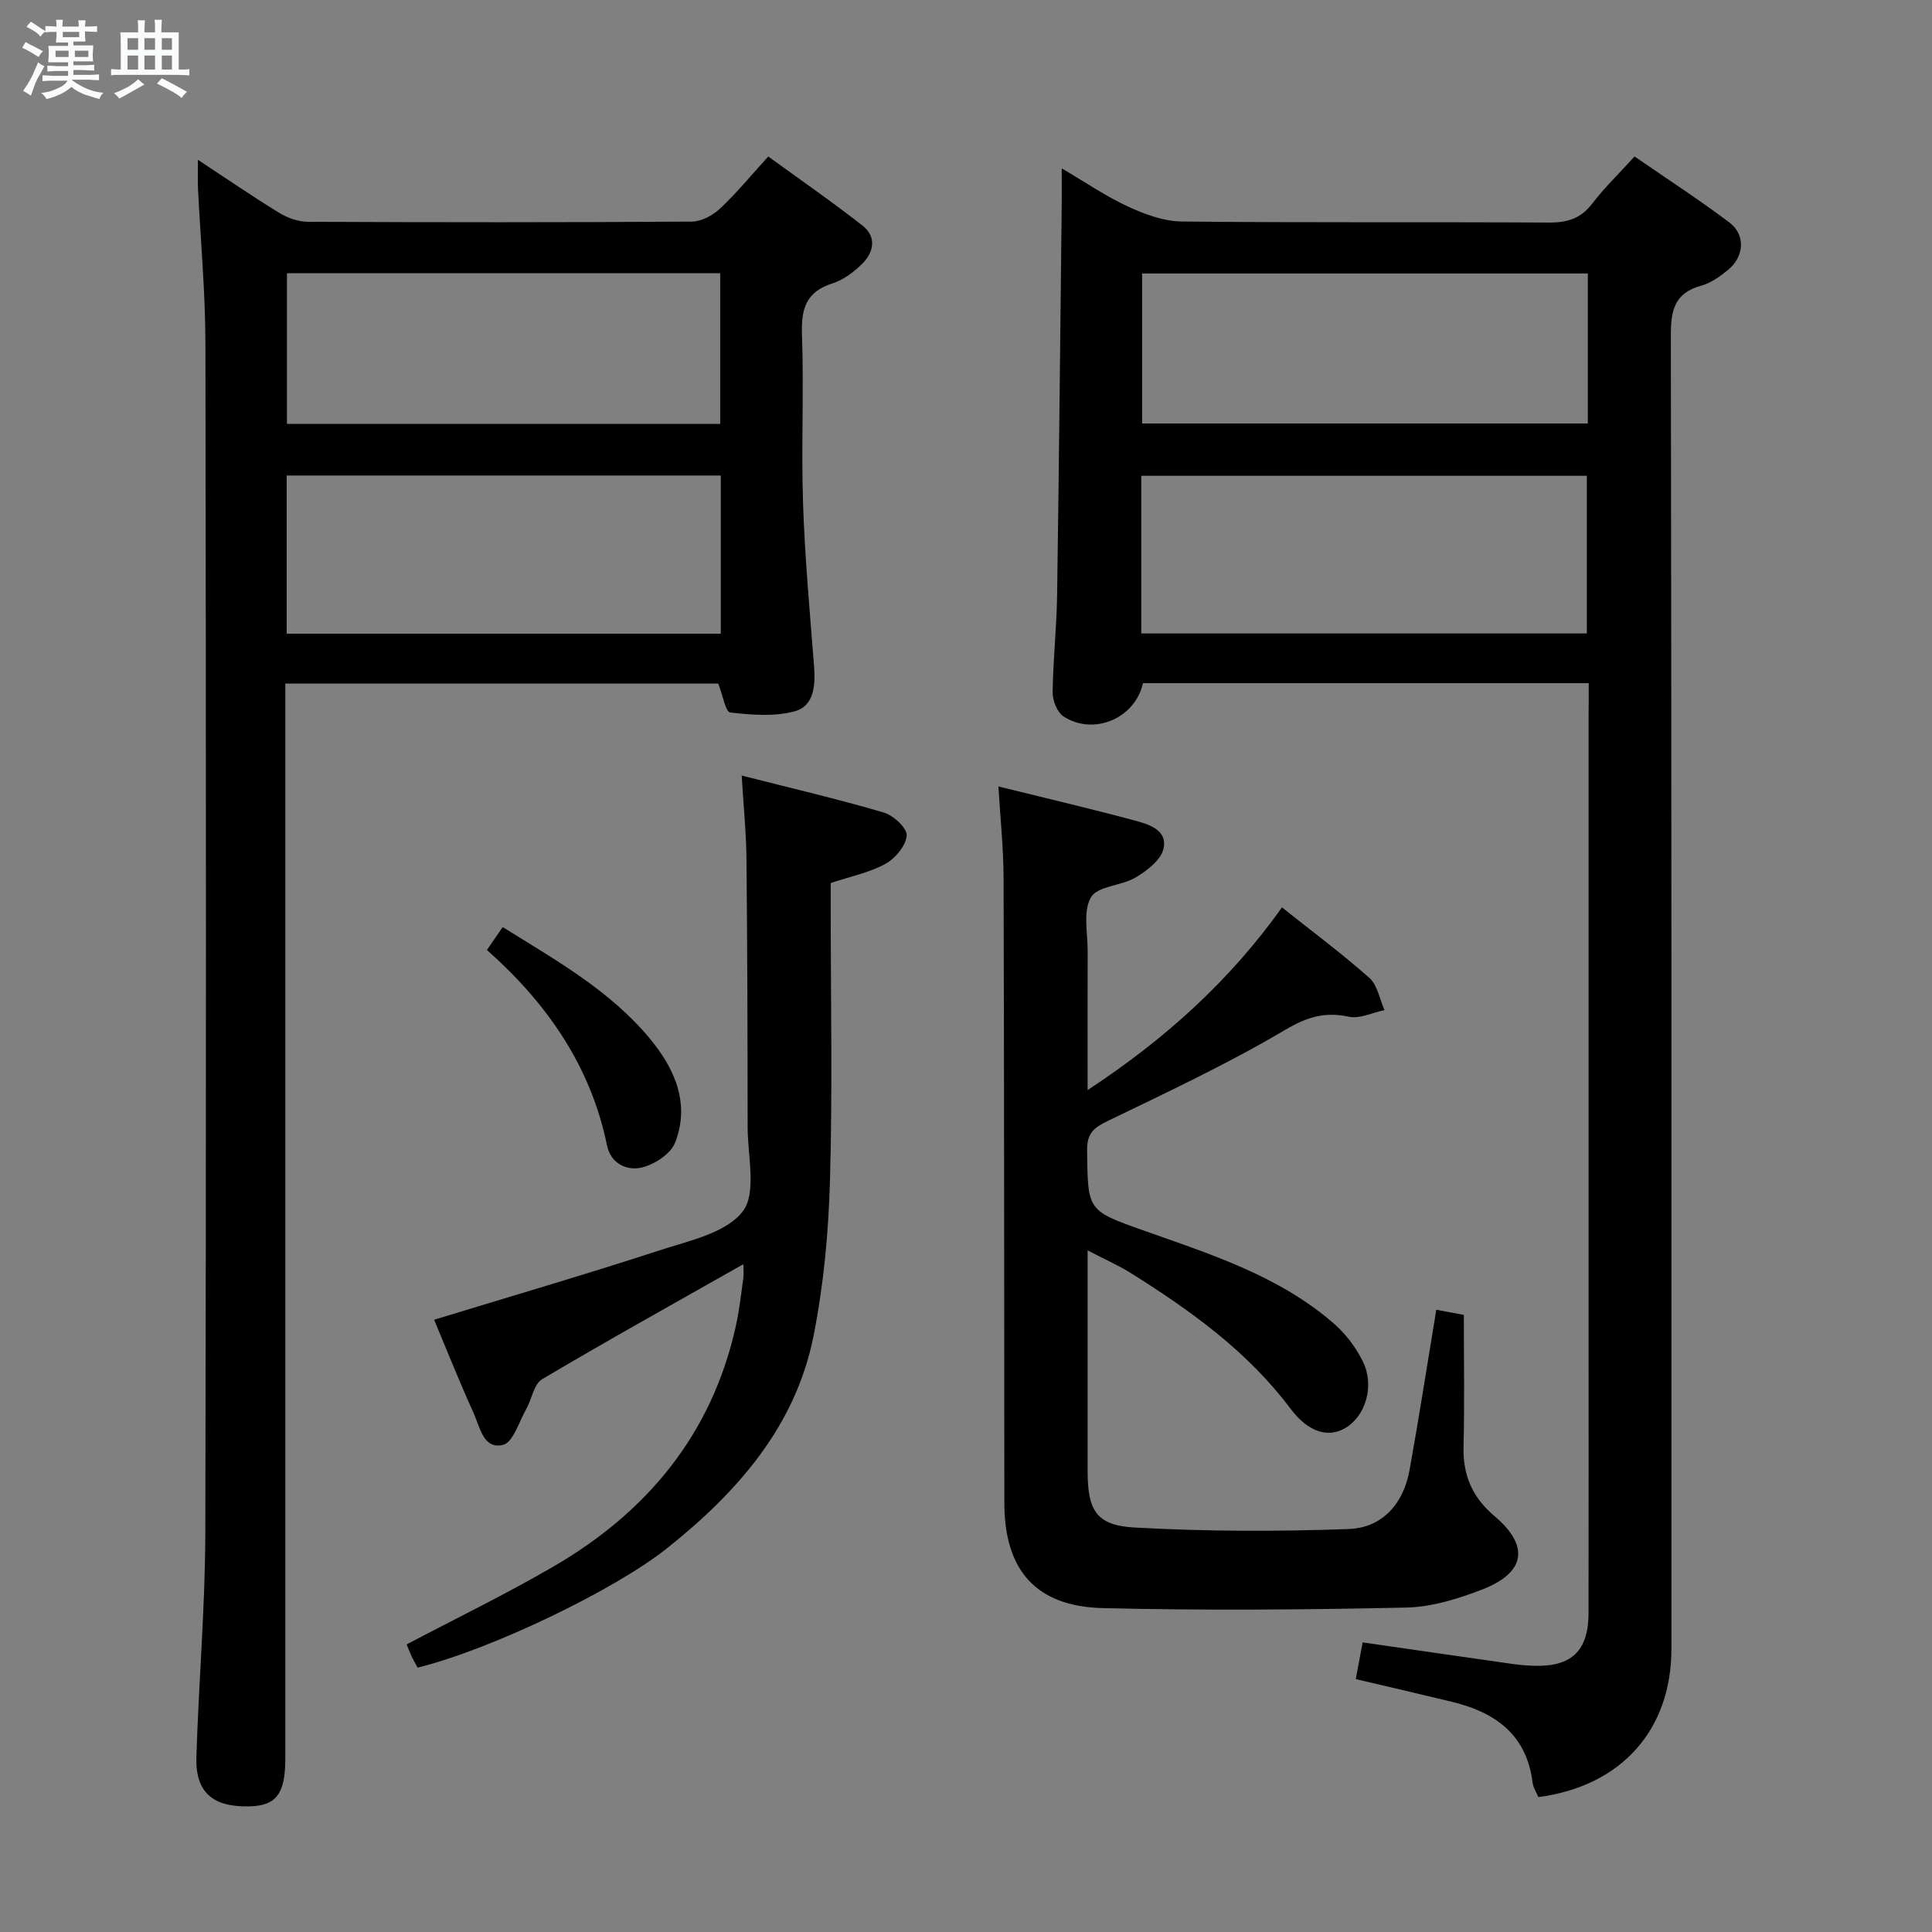 <svg enable-background="new 0 0 400 400" viewBox="0 0 400 400" xmlns="http://www.w3.org/2000/svg"><rect x="0" y="0" width="400" height="400" fill="#808080" stroke="none"/><path d="m6.8 9.5c.6.3 1.3.7 2.1 1.1-.4.4-.7.8-.9 1.2-.7-.4-1.3-.8-1.8-1.1s-1.1-.6-1.6-.8c.2-.4.5-.8.7-1.2.4.2.8.5 1.5.8zm.9 6.9c-.3.6-.5 1.1-.7 1.7s-.4 1.1-.6 1.7c-.6-.4-1.1-.7-1.6-1 .7-1 1.2-1.8 1.5-2.4.3-.5.6-1.1.8-1.7.3-.6.5-1.2.8-1.8.3.3.8.6 1.3.8-.7 1.3-1.2 2.2-1.5 2.7zm.1-11c.4.3 1 .7 1.7 1.1-.5.2-.8.6-1.1 1.1-.5-.6-1-1-1.4-1.2s-.9-.6-1.5-.8c.2-.4.5-.7.9-1.1.5.3.9.6 1.4.9zm10.5 13.1c1 .4 2 .6 3.1.7-.4.4-.7.8-.8 1.3-.9-.2-1.9-.6-3-.9-1-.4-2-.9-2.8-1.6-.5.4-1.1.9-1.9 1.3s-1.9.9-3.3 1.2c-.1-.3-.5-.8-1.1-1.3 1 0 2.1-.3 3.2-.8 1.2-.5 1.9-1 2.3-1.7h-3.2c-.4 0-1 0-2 .1v-1.2c1 0 1.7.1 2 .1h3.3v-1h-2.3c-.2 0-.9 0-2 .1v-1.2c1.2 0 1.9.1 2 .1h2.3v-.8h-4.1c0-.7.1-1.2.1-1.6 0-.5 0-1.1-.1-1.8h4.1v-.7h-2.5c0-.6.1-1.1.1-1.6v-.6h-.5c-.4 0-1 0-1.8.1v-1.3c1.2 0 1.9.1 2.1.1h.2c0-.3 0-.8-.1-1.4h1.4c0 .6-.1 1-.1 1.4h3.4c0-.4 0-.8-.1-1.3h1.5c0 .4-.1.9-.1 1.3.7 0 1.5 0 2.5-.1v1.2c-1 0-1.8-.1-2.5-.1v.6c0 .3 0 .8.1 1.5h-2.5v.8h4.1c0 .7-.1 1.3-.1 1.8s0 1 .1 1.5h-4.1v.8h1.4c.8 0 1.8 0 2.9-.1v1.2c-1 0-1.9-.1-2.8-.1h-1.5v1h3.2c.3 0 1 0 2.1-.1v1.2c-1.1 0-1.8-.1-2.1-.1h-3.4l-.1.1c1.4 1 2.4 1.5 3.4 1.9zm-4.1-6.7v-1.3h-2.7v1.3zm2.2-4.1v-1.1h-3.4v1.1zm1.9 4.1v-1.3h-2.8v1.3z" fill="#fafbfc"/><path d="m37 6.7v2.3 5.4c1 0 1.8 0 2.2-.1v1.3c-.6 0-1.5-.1-2.5-.1h-11.9c-.7 0-1.3 0-1.8.1v-1.3c.5 0 1.1.1 2 .1v-5.2c0-1 0-1.8-.1-2.5h3.7c0-1.3 0-2.1-.1-2.5h1.5c0 .4-.1 1.3-.1 2.5h2.2c0-1.2 0-2.1-.1-2.6h1.5c0 .4-.1 1.3-.1 2.6zm-12.3 13.7c-.3-.4-.7-.8-1.1-1.1 1.1-.4 2.1-.9 2.9-1.3.8-.5 1.5-1 2.1-1.6.4.4.9.8 1.3 1.1-2.5 1.4-4.2 2.4-5.2 2.9zm3.9-10.1v-2.4h-2.2v2.4zm0 4.1v-2.9h-2.2v2.9zm3.5-4.1v-2.4h-2.2v2.4zm0 4.1v-2.9h-2.2v2.9zm.4 2.9 1-1.1c.6.3 1.4.7 2.5 1.3s2 1.1 2.7 1.5c-.4.4-.8.8-1.1 1.3-.8-.8-2.5-1.7-5.1-3zm3.1-7v-2.4h-2.1v2.4zm0 4.1v-2.9h-2.1v2.9z" fill="#fafbfc"/><g fill="#000001"><path d="m328.93 141.44c-31.17 0-61.75 0-92.29 0-1.61 7.29-10.21 10.95-16.45 6.89-1.31-.86-2.27-3.29-2.25-4.98.07-6.64.82-13.27.92-19.91.4-27.13.65-54.26.96-81.4.02-1.98 0-3.97 0-7.18 5.04 2.96 9.21 5.83 13.73 7.91 3.47 1.6 7.4 3.05 11.14 3.09 25.32.27 50.64.07 75.97.22 3.8.02 6.61-.8 8.99-3.92 2.51-3.29 5.52-6.19 8.77-9.76 6.65 4.59 13.31 8.9 19.62 13.65 3.41 2.57 3.11 7.06-.28 9.84-1.65 1.35-3.54 2.71-5.55 3.26-5.57 1.52-6.29 5.14-6.28 10.36.16 90.63.12 181.26.12 271.89 0 16.76-10.39 28.42-27.54 30.67-.4-.96-1.08-1.95-1.21-3.01-1.22-9.94-7.74-14.55-16.69-16.72-6.43-1.56-12.87-3.04-19.91-4.7.48-2.56.95-5.05 1.42-7.6 10.61 1.53 20.77 3.01 30.93 4.45 1.48.21 2.98.34 4.47.39 7.85.26 11.36-3.07 11.37-10.92.03-20.49.01-40.98.01-61.47 0-41.48 0-82.97 0-124.45.03-2 .03-3.99.03-6.6zm-92.64-10.29h92.25c0-11.17 0-21.9 0-32.64-30.94 0-61.49 0-92.25 0zm92.45-74.53c-31.1 0-61.76 0-92.28 0v31.06h92.28c0-10.43 0-20.55 0-31.06z"/><path d="m40.98 33.09c6.04 3.97 11.34 7.62 16.82 10.97 1.73 1.06 3.94 1.85 5.94 1.86 26.49.12 52.98.14 79.47-.04 1.98-.01 4.34-1.27 5.84-2.67 3.39-3.17 6.35-6.79 10.01-10.81 6.52 4.74 13.17 9.34 19.52 14.31 2.92 2.28 2.38 5.47-.04 7.87-1.73 1.72-3.9 3.37-6.18 4.09-5.48 1.74-6.51 5.26-6.32 10.58.42 11.65-.17 23.33.22 34.98.38 11.28 1.41 22.54 2.29 33.8.3 3.91-.05 8.14-3.96 9.22-4.2 1.16-8.97.77-13.4.26-.97-.11-1.55-3.6-2.49-5.99-29.32 0-59.05 0-89.63 0v6.16 216.43c0 7.26-1.86 9.74-7.42 9.88-7.59.19-11.22-2.9-10.99-10.2.47-15.45 1.81-30.89 1.85-46.34.19-82.14.15-164.28.02-246.42-.02-10.62-1.01-21.24-1.53-31.86-.09-1.74-.02-3.5-.02-6.08zm108.25 65.36c-30.1 0-59.84 0-89.87 0v32.75h89.87c0-11.12 0-21.86 0-32.75zm-.12-10.69c0-10.6 0-20.96 0-31.2-30.22 0-59.97 0-89.7 0v31.2z"/><path d="m206.71 162.83c9.79 2.42 18.99 4.57 28.11 7.02 2.98.8 6.98 1.96 6.06 5.91-.54 2.33-3.42 4.51-5.76 5.91-2.94 1.75-7.89 1.76-9.25 4.1-1.69 2.9-.66 7.42-.68 11.24-.04 9.13-.01 18.26-.01 28.68 16.16-10.62 29.48-22.72 40.24-37.82 6.2 4.94 12.36 9.51 18.08 14.58 1.69 1.5 2.14 4.42 3.15 6.68-2.47.51-5.12 1.85-7.38 1.37-5.02-1.07-8.68.06-13.23 2.75-11.82 6.98-24.31 12.85-36.69 18.83-2.9 1.4-4.32 2.56-4.28 6.07.16 12.5.01 12.46 11.58 16.57 13.93 4.94 28.15 9.39 39.58 19.37 2.42 2.12 4.52 4.91 5.94 7.8 2.46 5.03.58 11.23-3.56 13.72-3.53 2.13-7.67 1.04-11.45-3.99-8.88-11.84-20.6-20.23-32.91-27.97-2.61-1.64-5.47-2.89-9.07-4.77v21.79c0 8-.01 15.99 0 23.99.02 8.04 1.77 11.16 9.75 11.6 14.73.82 29.54.84 44.29.31 7-.25 11.37-5.26 12.62-12.24 1.96-10.93 3.67-21.9 5.53-33.16 1.72.32 3.44.65 5.7 1.07 0 9.06.16 18.19-.06 27.31-.14 5.94 1.84 10.48 6.43 14.36 7.26 6.14 6.42 11.66-2.45 15.13-5.03 1.96-10.52 3.67-15.84 3.79-20.94.45-41.9.62-62.83.11-13.89-.34-20.37-7.9-20.38-21.76-.04-43.15-.03-86.3-.16-129.45-.02-6.1-.67-12.21-1.07-18.9z"/><path d="m86.46 345.26c-.5-.94-.93-1.64-1.27-2.38-.4-.88-.73-1.78-.99-2.43 10.27-5.41 20.56-10.4 30.41-16.13 19.41-11.29 32.78-27.41 37.73-49.75.72-3.23 1.09-6.55 1.54-9.84.14-1.06.02-2.16.02-2.99-14.08 7.98-27.99 15.7-41.66 23.81-1.72 1.02-2.13 4.14-3.3 6.2-1.49 2.63-2.71 6.88-4.79 7.39-4.1 1.01-4.8-3.74-6.1-6.6-2.95-6.48-5.57-13.1-8.17-19.3 15.73-4.81 31.25-9.34 46.62-14.35 6.12-2 13.78-3.58 17.26-8.06 2.95-3.8 1.03-11.49 1.03-17.46-.01-18.49-.06-36.99-.24-55.48-.05-5.45-.61-10.89-.99-17.32 10.31 2.63 19.94 4.87 29.4 7.65 2 .59 4.87 3.24 4.76 4.76-.15 2.1-2.35 4.73-4.38 5.86-3.27 1.81-7.12 2.57-11.35 3.98v5.05c0 18.83.38 37.67-.15 56.49-.3 10.75-1.3 21.61-3.39 32.15-3.71 18.74-15.7 32.33-30.17 43.9-11.08 8.89-36.97 21.22-51.82 24.85z"/><path d="m100.81 196.68c1.16-1.69 2.1-3.05 3.27-4.74 10.93 6.82 22.12 13.06 30.41 23.02 5.18 6.23 8.45 13.49 5.28 21.61-.91 2.34-4.3 4.55-6.93 5.16-3.04.71-6.39-.8-7.17-4.61-3.38-16.47-12.48-29.46-24.86-40.44z"/></g></svg>